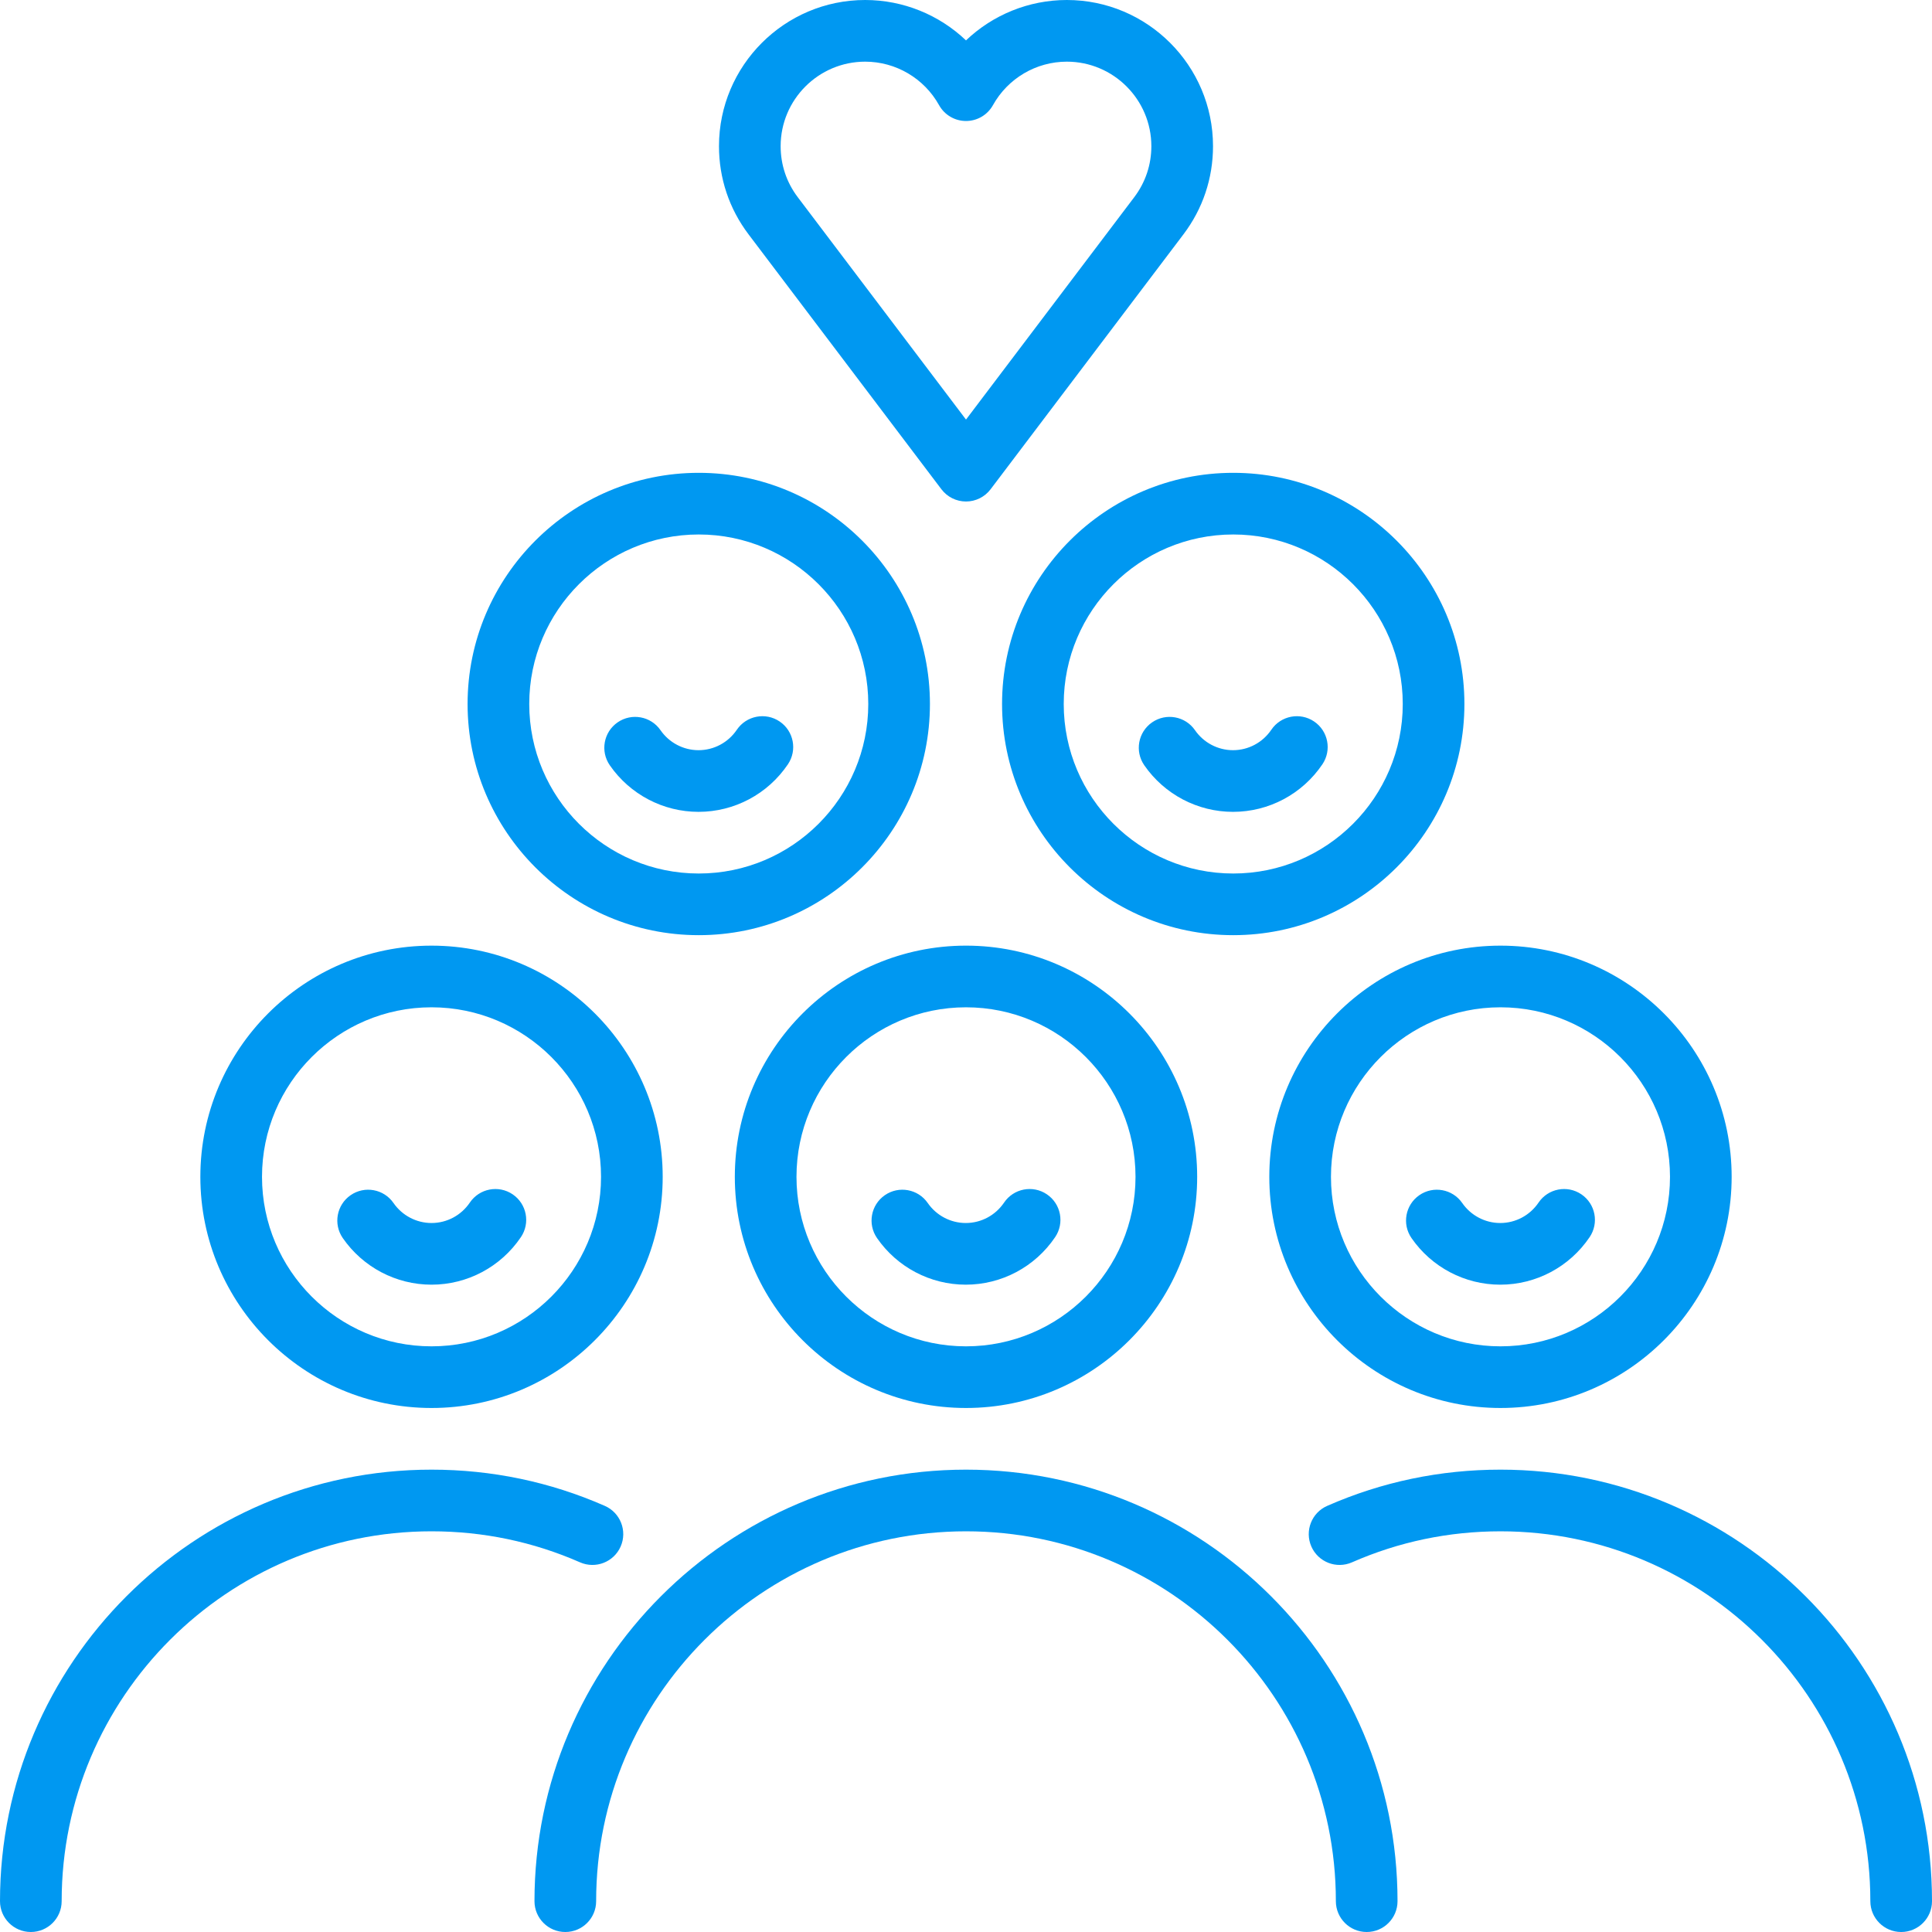 <?xml version="1.0"?>
<svg xmlns="http://www.w3.org/2000/svg" xmlns:xlink="http://www.w3.org/1999/xlink" version="1.1" id="Capa_1" x="0px" y="0px" viewBox="0 0 470 470" style="enable-background:new 0 0 470 470;" xml:space="preserve" width="512px" height="512px"><g><g>
	<path d="M229.019,119.025C230.437,120.899,232.65,122,235,122s4.563-1.101,5.981-2.975l46.92-62.018   c4.705-6.217,7.191-13.632,7.191-21.442C295.093,15.955,279.139,0,259.527,0C250.271,0,241.522,3.611,235,9.824   C228.478,3.611,219.729,0,210.473,0c-19.611,0-35.565,15.955-35.565,35.565c0,7.811,2.486,15.226,7.19,21.442L229.019,119.025z    M210.473,15c7.453,0,14.34,4.055,17.975,10.583c1.323,2.378,3.831,3.852,6.553,3.852s5.229-1.474,6.553-3.852   C245.188,19.055,252.074,15,259.527,15c11.34,0,20.565,9.226,20.565,20.565c0,4.517-1.436,8.801-4.153,12.392L235,102.069   l-40.94-54.113c-2.717-3.59-4.152-7.875-4.152-12.392C189.907,24.226,199.133,15,210.473,15z" data-original="#000000" class="active-path" data-old_color="#000000" fill="#0098F1"/>
	<path d="M169.988,227.5c31.01,0,56.238-25.229,56.238-56.238s-25.229-56.238-56.238-56.238s-56.238,25.228-56.238,56.238   S138.979,227.5,169.988,227.5z M169.988,130.024c22.739,0,41.238,18.499,41.238,41.238S192.728,212.5,169.988,212.5   S128.75,194,128.75,171.262S147.249,130.024,169.988,130.024z" data-original="#000000" class="active-path" data-old_color="#000000" fill="#0098F1"/>
	<path d="M169.931,197.5c8.72,0,16.85-4.324,21.746-11.568c2.32-3.432,1.419-8.094-2.013-10.414   c-3.43-2.319-8.093-1.418-10.413,2.013c-2.104,3.112-5.588,4.969-9.32,4.969c-3.683,0-7.142-1.82-9.251-4.868   c-2.356-3.406-7.027-4.257-10.436-1.899c-3.405,2.357-4.256,7.029-1.898,10.435C153.257,193.264,161.325,197.5,169.931,197.5z" data-original="#000000" class="active-path" data-old_color="#000000" fill="#0098F1"/>
	<path d="M178.762,286.286c0,31.01,25.229,56.238,56.238,56.238s56.238-25.229,56.238-56.238S266.01,230.047,235,230.047   S178.762,255.276,178.762,286.286z M276.238,286.286c0,22.739-18.499,41.238-41.238,41.238s-41.238-18.5-41.238-41.238   s18.499-41.238,41.238-41.238S276.238,263.547,276.238,286.286z" data-original="#000000" class="active-path" data-old_color="#000000" fill="#0098F1"/>
	<path d="M225.691,292.656c-2.356-3.406-7.027-4.258-10.436-1.899c-3.405,2.357-4.256,7.029-1.898,10.435   c4.911,7.096,12.979,11.332,21.585,11.332c8.72,0,16.85-4.324,21.746-11.568c2.32-3.432,1.419-8.094-2.013-10.414   c-3.43-2.32-8.093-1.417-10.413,2.013c-2.104,3.112-5.588,4.969-9.32,4.969C231.26,297.524,227.801,295.704,225.691,292.656z" data-original="#000000" class="active-path" data-old_color="#000000" fill="#0098F1"/>
	<path d="M104.977,342.524c31.01,0,56.238-25.229,56.238-56.238s-25.229-56.238-56.238-56.238s-56.238,25.229-56.238,56.238   S73.967,342.524,104.977,342.524z M104.977,245.047c22.739,0,41.238,18.5,41.238,41.238s-18.499,41.238-41.238,41.238   s-41.238-18.5-41.238-41.238S82.237,245.047,104.977,245.047z" data-original="#000000" class="active-path" data-old_color="#000000" fill="#0098F1"/>
	<path d="M104.977,312.524c8.72,0,16.85-4.324,21.746-11.568c2.32-3.432,1.419-8.094-2.013-10.414   c-3.43-2.32-8.093-1.417-10.413,2.013c-2.104,3.112-5.588,4.969-9.32,4.969c-3.683,0-7.142-1.82-9.251-4.868   c-2.356-3.406-7.026-4.258-10.436-1.899c-3.405,2.357-4.256,7.029-1.898,10.435C88.303,308.288,96.371,312.524,104.977,312.524z" data-original="#000000" class="active-path" data-old_color="#000000" fill="#0098F1"/>
	<path d="M150.987,376.221c1.665-3.792-0.059-8.217-3.852-9.883c-13.319-5.849-27.503-8.814-42.159-8.814   C47.093,357.523,0,404.616,0,462.5c0,4.142,3.357,7.5,7.5,7.5s7.5-3.358,7.5-7.5c0-49.613,40.363-89.977,89.977-89.977   c12.566,0,24.722,2.54,36.128,7.549C144.899,381.736,149.322,380.013,150.987,376.221z" data-original="#000000" class="active-path" data-old_color="#000000" fill="#0098F1"/>
	<path d="M308.785,286.286c0,31.01,25.229,56.238,56.238,56.238s56.238-25.229,56.238-56.238s-25.229-56.238-56.238-56.238   S308.785,255.276,308.785,286.286z M365.023,245.047c22.739,0,41.238,18.5,41.238,41.238s-18.499,41.238-41.238,41.238   s-41.238-18.5-41.238-41.238S342.284,245.047,365.023,245.047z" data-original="#000000" class="active-path" data-old_color="#000000" fill="#0098F1"/>
	<path d="M364.966,312.524c8.72,0,16.85-4.324,21.746-11.568c2.32-3.432,1.419-8.094-2.013-10.414   c-3.429-2.32-8.094-1.417-10.413,2.013c-2.104,3.112-5.588,4.969-9.32,4.969c-3.683,0-7.142-1.82-9.251-4.868   c-2.356-3.406-7.027-4.258-10.436-1.899c-3.405,2.357-4.256,7.029-1.898,10.435C348.292,308.288,356.36,312.524,364.966,312.524z" data-original="#000000" class="active-path" data-old_color="#000000" fill="#0098F1"/>
	<path d="M365.023,357.523c-14.655,0-28.839,2.965-42.157,8.814c-3.793,1.666-5.517,6.09-3.852,9.883s6.089,5.516,9.883,3.852   c11.405-5.009,23.56-7.548,36.126-7.548c49.613,0,89.977,40.363,89.977,89.977c0,4.142,3.357,7.5,7.5,7.5s7.5-3.358,7.5-7.5   C470,404.616,422.908,357.523,365.023,357.523z" data-original="#000000" class="active-path" data-old_color="#000000" fill="#0098F1"/>
	<path d="M235,357.524c-57.885,0-104.977,47.092-104.977,104.976c0,4.142,3.357,7.5,7.5,7.5s7.5-3.358,7.5-7.5   c0-49.613,40.363-89.976,89.977-89.976s89.977,40.363,89.977,89.976c0,4.142,3.357,7.5,7.5,7.5s7.5-3.358,7.5-7.5   C339.977,404.616,292.885,357.524,235,357.524z" data-original="#000000" class="active-path" data-old_color="#000000" fill="#0098F1"/>
	<path d="M243.773,171.262c0,31.01,25.229,56.238,56.238,56.238s56.238-25.229,56.238-56.238s-25.229-56.238-56.238-56.238   S243.773,140.252,243.773,171.262z M300.012,130.024c22.739,0,41.238,18.499,41.238,41.238S322.751,212.5,300.012,212.5   s-41.238-18.5-41.238-41.238S277.272,130.024,300.012,130.024z" data-original="#000000" class="active-path" data-old_color="#000000" fill="#0098F1"/>
	<path d="M299.954,197.5c8.72,0,16.85-4.324,21.746-11.568c2.32-3.432,1.419-8.094-2.013-10.414   c-3.43-2.319-8.093-1.418-10.413,2.013c-2.104,3.112-5.588,4.969-9.32,4.969c-3.683,0-7.142-1.82-9.251-4.868   c-2.357-3.406-7.027-4.257-10.436-1.899c-3.405,2.357-4.256,7.029-1.898,10.435C283.28,193.264,291.349,197.5,299.954,197.5z" data-original="#000000" class="active-path" data-old_color="#000000" fill="#0098F1"/>
</g></g> </svg>
